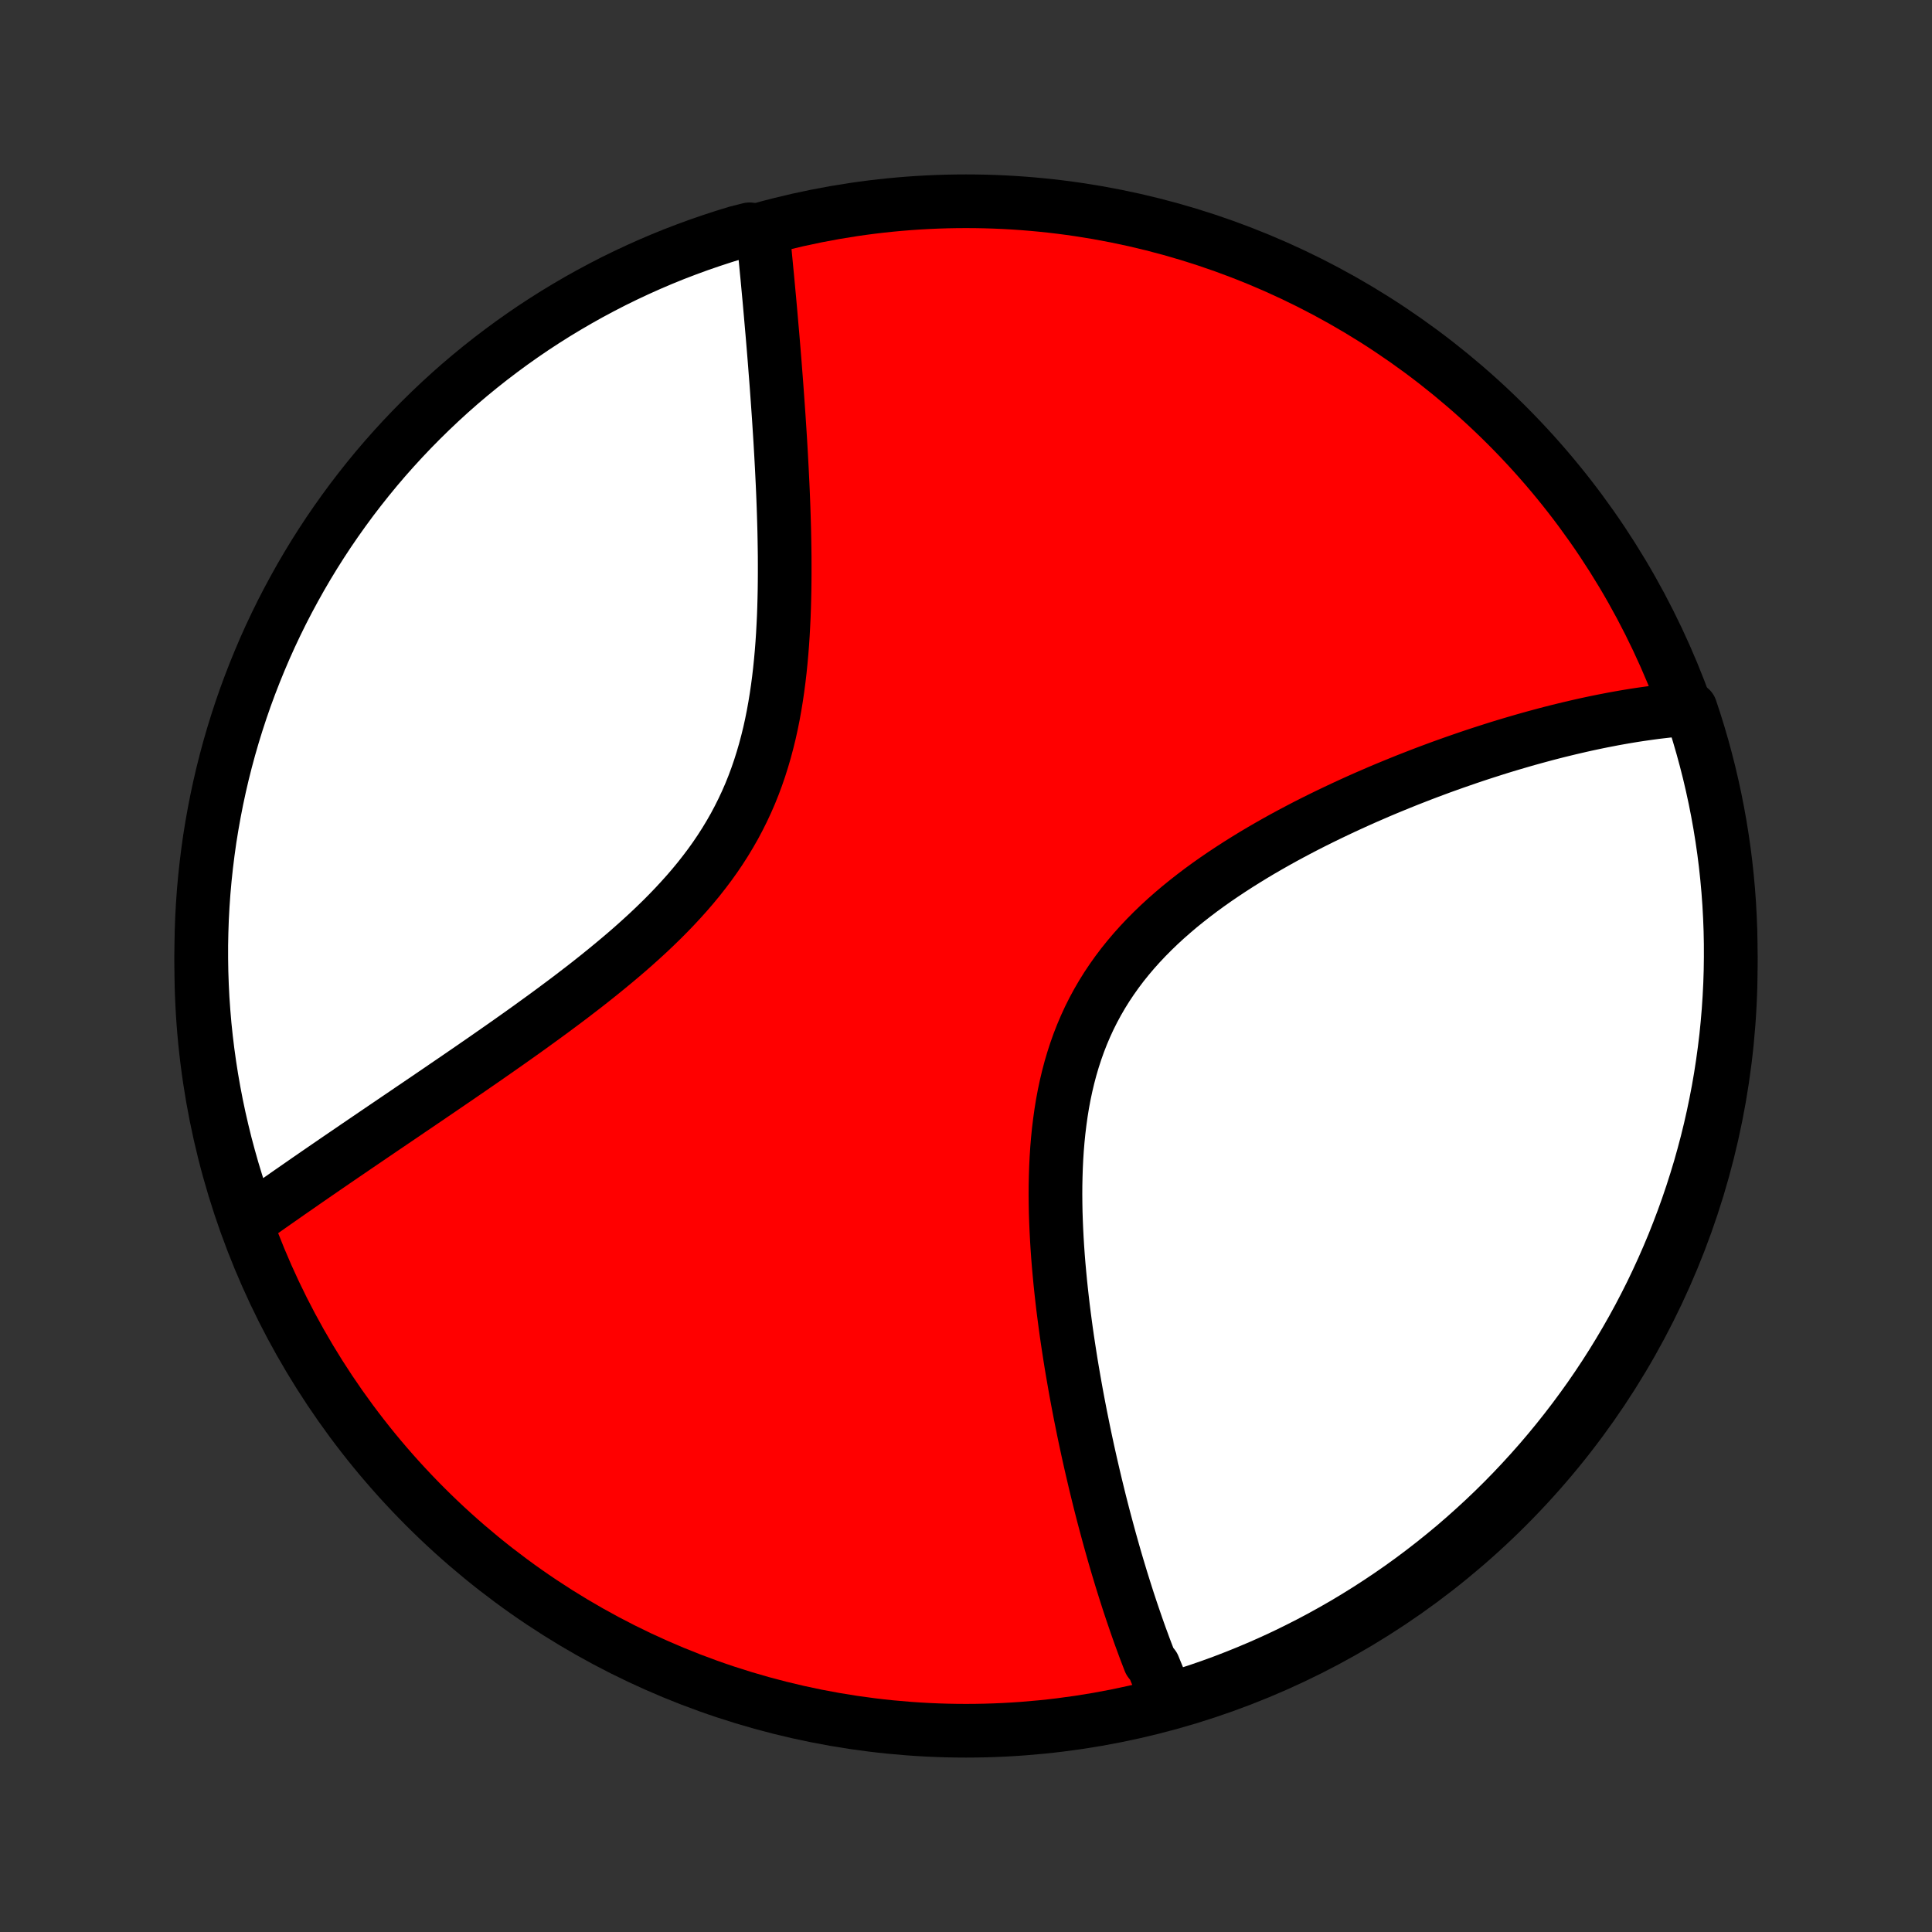 <?xml version="1.0" encoding="utf-8" standalone="no"?>
<!DOCTYPE svg PUBLIC "-//W3C//DTD SVG 1.1//EN"
  "http://www.w3.org/Graphics/SVG/1.1/DTD/svg11.dtd">
<!-- Created with matplotlib (http://matplotlib.org/) -->
<svg height="72pt" version="1.1" viewBox="0 0 72 72" width="72pt" xmlns="http://www.w3.org/2000/svg" xmlns:xlink="http://www.w3.org/1999/xlink">
 <rect x="0" y="0" width="72" height="72" fill="#333333" stroke="none"/>
 <defs>
  <style type="text/css">
*{stroke-linecap:butt;stroke-linejoin:round;}
  </style>
 </defs>
 <g id="figure_1">
  <g id="patch_1">
   <path d="
M0 72
L72 72
L72 0
L0 0
z
" style="fill:none;"/>
  </g>
  <g id="axes_1">
   <g id="PatchCollection_1">
    <defs>
     <path d="
M36 -7.5
C43.558 -7.5 50.808 -10.503 56.153 -15.848
C61.497 -21.192 64.5 -28.442 64.5 -36
C64.5 -43.558 61.497 -50.808 56.153 -56.153
C50.808 -61.497 43.558 -64.5 36 -64.5
C28.442 -64.5 21.192 -61.497 15.848 -56.153
C10.503 -50.808 7.5 -43.558 7.5 -36
C7.5 -28.442 10.503 -21.192 15.848 -15.848
C21.192 -10.503 28.442 -7.5 36 -7.5
z
" id="C0_0_a811fe30f3"/>
     <path d="
M43.514 -8.683
L43.437 -8.854
L43.361 -9.026
L43.285 -9.199
L43.21 -9.374
L43.136 -9.55
L43.063 -9.727
L42.991 -9.906
L42.848 -10.086
L42.778 -10.267
L42.708 -10.449
L42.639 -10.633
L42.571 -10.819
L42.502 -11.005
L42.435 -11.193
L42.368 -11.383
L42.302 -11.574
L42.236 -11.767
L42.17 -11.961
L42.105 -12.157
L42.04 -12.354
L41.976 -12.554
L41.912 -12.755
L41.849 -12.957
L41.785 -13.162
L41.723 -13.368
L41.66 -13.576
L41.598 -13.786
L41.536 -13.998
L41.475 -14.213
L41.414 -14.429
L41.353 -14.647
L41.293 -14.867
L41.233 -15.09
L41.173 -15.314
L41.113 -15.541
L41.054 -15.771
L40.995 -16.002
L40.937 -16.236
L40.879 -16.473
L40.821 -16.712
L40.764 -16.953
L40.707 -17.198
L40.65 -17.444
L40.594 -17.693
L40.538 -17.945
L40.483 -18.2
L40.428 -18.458
L40.374 -18.718
L40.321 -18.981
L40.267 -19.247
L40.215 -19.516
L40.163 -19.788
L40.112 -20.062
L40.062 -20.34
L40.013 -20.62
L39.964 -20.904
L39.916 -21.19
L39.87 -21.48
L39.825 -21.772
L39.78 -22.068
L39.737 -22.366
L39.696 -22.667
L39.656 -22.971
L39.617 -23.278
L39.581 -23.588
L39.546 -23.9
L39.513 -24.215
L39.483 -24.532
L39.454 -24.853
L39.428 -25.175
L39.405 -25.5
L39.385 -25.827
L39.368 -26.155
L39.354 -26.486
L39.343 -26.819
L39.337 -27.152
L39.334 -27.488
L39.336 -27.824
L39.343 -28.161
L39.354 -28.499
L39.37 -28.837
L39.392 -29.176
L39.42 -29.514
L39.454 -29.852
L39.495 -30.189
L39.542 -30.525
L39.596 -30.86
L39.658 -31.193
L39.728 -31.524
L39.806 -31.853
L39.892 -32.179
L39.987 -32.502
L40.091 -32.822
L40.203 -33.138
L40.325 -33.45
L40.456 -33.758
L40.596 -34.062
L40.746 -34.361
L40.905 -34.655
L41.073 -34.944
L41.25 -35.228
L41.436 -35.506
L41.63 -35.779
L41.832 -36.047
L42.043 -36.309
L42.261 -36.566
L42.486 -36.817
L42.717 -37.062
L42.955 -37.302
L43.199 -37.537
L43.448 -37.766
L43.703 -37.99
L43.961 -38.209
L44.224 -38.422
L44.491 -38.631
L44.76 -38.835
L45.033 -39.034
L45.308 -39.228
L45.585 -39.417
L45.864 -39.602
L46.144 -39.783
L46.425 -39.959
L46.707 -40.132
L46.989 -40.3
L47.272 -40.464
L47.554 -40.624
L47.837 -40.781
L48.118 -40.933
L48.4 -41.082
L48.68 -41.228
L48.96 -41.37
L49.238 -41.508
L49.515 -41.643
L49.791 -41.775
L50.065 -41.904
L50.338 -42.03
L50.609 -42.153
L50.878 -42.273
L51.146 -42.389
L51.411 -42.504
L51.675 -42.615
L51.937 -42.723
L52.197 -42.829
L52.455 -42.933
L52.711 -43.033
L52.965 -43.132
L53.217 -43.228
L53.467 -43.321
L53.715 -43.413
L53.961 -43.501
L54.205 -43.588
L54.447 -43.672
L54.687 -43.755
L54.924 -43.835
L55.16 -43.913
L55.395 -43.989
L55.627 -44.063
L55.857 -44.136
L56.086 -44.206
L56.312 -44.274
L56.537 -44.34
L56.76 -44.405
L56.982 -44.468
L57.202 -44.529
L57.42 -44.588
L57.636 -44.646
L57.852 -44.702
L58.065 -44.756
L58.277 -44.808
L58.488 -44.859
L58.697 -44.908
L58.905 -44.956
L59.111 -45.002
L59.316 -45.046
L59.52 -45.089
L59.723 -45.13
L59.925 -45.169
L60.125 -45.208
L60.325 -45.244
L60.523 -45.279
L60.72 -45.312
L60.916 -45.344
L61.112 -45.374
L61.306 -45.402
L61.5 -45.429
L61.693 -45.455
L61.885 -45.478
L62.076 -45.5
L62.266 -45.521
L62.456 -45.539
L62.645 -45.556
L62.834 -45.572
L63.002 -45.586
L63.157 -45.117
L63.304 -44.645
L63.442 -44.17
L63.572 -43.692
L63.694 -43.212
L63.807 -42.729
L63.912 -42.245
L64.008 -41.759
L64.096 -41.271
L64.175 -40.781
L64.246 -40.29
L64.308 -39.798
L64.361 -39.304
L64.406 -38.81
L64.442 -38.314
L64.469 -37.818
L64.488 -37.322
L64.498 -36.824
L64.499 -36.327
L64.492 -35.83
L64.476 -35.332
L64.451 -34.835
L64.418 -34.338
L64.376 -33.842
L64.326 -33.346
L64.266 -32.852
L64.198 -32.358
L64.122 -31.865
L64.037 -31.373
L63.943 -30.883
L63.841 -30.395
L63.731 -29.908
L63.612 -29.423
L63.484 -28.94
L63.349 -28.459
L63.204 -27.981
L63.052 -27.505
L62.891 -27.031
L62.722 -26.56
L62.545 -26.093
L62.361 -25.628
L62.167 -25.166
L61.966 -24.708
L61.757 -24.253
L61.541 -23.801
L61.316 -23.354
L61.084 -22.91
L60.844 -22.47
L60.596 -22.034
L60.341 -21.603
L60.079 -21.176
L59.809 -20.753
L59.532 -20.335
L59.248 -19.922
L58.956 -19.514
L58.658 -19.111
L58.353 -18.713
L58.041 -18.32
L57.722 -17.932
L57.397 -17.55
L57.065 -17.174
L56.727 -16.804
L56.383 -16.439
L56.032 -16.08
L55.675 -15.727
L55.312 -15.381
L54.943 -15.041
L54.569 -14.707
L54.189 -14.379
L53.803 -14.059
L53.412 -13.745
L53.015 -13.437
L52.614 -13.137
L52.207 -12.843
L51.795 -12.557
L51.379 -12.278
L50.958 -12.006
L50.532 -11.741
L50.102 -11.483
L49.668 -11.234
L49.229 -10.991
L48.787 -10.757
L48.34 -10.53
L47.89 -10.31
L47.436 -10.099
L46.979 -9.895
L46.518 -9.7
L46.054 -9.512
L45.587 -9.332
L45.117 -9.161
L44.645 -8.998
L44.17 -8.843
z
" id="C0_1_065b4a64cc"/>
     <path d="
M9.31 -26.52
L9.465 -26.631
L9.622 -26.742
L9.78 -26.853
L9.939 -26.966
L10.1 -27.079
L10.262 -27.193
L10.426 -27.307
L10.591 -27.422
L10.757 -27.539
L10.925 -27.655
L11.095 -27.773
L11.266 -27.892
L11.438 -28.012
L11.613 -28.132
L11.789 -28.254
L11.967 -28.376
L12.147 -28.5
L12.328 -28.624
L12.511 -28.75
L12.697 -28.877
L12.883 -29.004
L13.073 -29.133
L13.264 -29.264
L13.457 -29.395
L13.652 -29.528
L13.849 -29.662
L14.048 -29.797
L14.249 -29.934
L14.453 -30.072
L14.659 -30.212
L14.867 -30.353
L15.077 -30.495
L15.289 -30.64
L15.504 -30.785
L15.721 -30.933
L15.941 -31.082
L16.162 -31.233
L16.386 -31.385
L16.612 -31.54
L16.841 -31.696
L17.072 -31.854
L17.305 -32.014
L17.541 -32.176
L17.778 -32.34
L18.018 -32.505
L18.26 -32.674
L18.504 -32.844
L18.75 -33.016
L18.999 -33.191
L19.249 -33.368
L19.501 -33.547
L19.754 -33.728
L20.009 -33.913
L20.266 -34.099
L20.524 -34.288
L20.783 -34.48
L21.043 -34.674
L21.304 -34.871
L21.566 -35.072
L21.828 -35.274
L22.09 -35.48
L22.352 -35.689
L22.613 -35.901
L22.874 -36.116
L23.134 -36.334
L23.393 -36.555
L23.649 -36.78
L23.904 -37.009
L24.157 -37.241
L24.406 -37.477
L24.652 -37.716
L24.895 -37.96
L25.133 -38.207
L25.367 -38.459
L25.596 -38.714
L25.82 -38.974
L26.038 -39.238
L26.249 -39.507
L26.454 -39.779
L26.652 -40.056
L26.843 -40.338
L27.026 -40.624
L27.201 -40.914
L27.369 -41.208
L27.528 -41.507
L27.679 -41.809
L27.822 -42.115
L27.957 -42.425
L28.083 -42.739
L28.201 -43.056
L28.311 -43.376
L28.413 -43.699
L28.508 -44.024
L28.595 -44.352
L28.676 -44.681
L28.749 -45.012
L28.816 -45.345
L28.876 -45.678
L28.931 -46.013
L28.98 -46.348
L29.024 -46.683
L29.063 -47.018
L29.097 -47.353
L29.127 -47.687
L29.153 -48.021
L29.175 -48.353
L29.193 -48.684
L29.209 -49.014
L29.221 -49.342
L29.23 -49.668
L29.237 -49.992
L29.241 -50.314
L29.243 -50.634
L29.243 -50.951
L29.242 -51.266
L29.238 -51.578
L29.233 -51.888
L29.227 -52.195
L29.219 -52.498
L29.21 -52.8
L29.2 -53.098
L29.189 -53.393
L29.177 -53.685
L29.164 -53.974
L29.15 -54.26
L29.136 -54.543
L29.121 -54.823
L29.106 -55.1
L29.09 -55.373
L29.074 -55.644
L29.057 -55.912
L29.04 -56.176
L29.023 -56.438
L29.005 -56.697
L28.987 -56.952
L28.969 -57.205
L28.951 -57.455
L28.933 -57.702
L28.914 -57.946
L28.895 -58.188
L28.877 -58.426
L28.858 -58.663
L28.839 -58.896
L28.82 -59.127
L28.801 -59.355
L28.782 -59.581
L28.762 -59.804
L28.743 -60.025
L28.724 -60.244
L28.705 -60.46
L28.686 -60.674
L28.667 -60.886
L28.647 -61.095
L28.628 -61.303
L28.609 -61.508
L28.59 -61.711
L28.57 -61.912
L28.551 -62.112
L28.532 -62.309
L28.513 -62.505
L28.494 -62.698
L28.474 -62.89
L28.455 -63.08
L28.436 -63.269
L27.934 -63.455
L27.458 -63.335
L26.985 -63.19
L26.514 -63.036
L26.046 -62.875
L25.582 -62.705
L25.12 -62.528
L24.662 -62.342
L24.208 -62.148
L23.757 -61.946
L23.309 -61.736
L22.866 -61.519
L22.427 -61.293
L21.991 -61.06
L21.56 -60.819
L21.134 -60.571
L20.712 -60.316
L20.294 -60.052
L19.881 -59.782
L19.474 -59.504
L19.071 -59.219
L18.674 -58.927
L18.281 -58.628
L17.894 -58.322
L17.513 -58.01
L17.137 -57.691
L16.767 -57.365
L16.403 -57.032
L16.045 -56.693
L15.693 -56.348
L15.347 -55.997
L15.007 -55.639
L14.674 -55.276
L14.347 -54.907
L14.027 -54.532
L13.714 -54.151
L13.407 -53.764
L13.107 -53.373
L12.815 -52.976
L12.529 -52.574
L12.25 -52.167
L11.979 -51.755
L11.715 -51.338
L11.458 -50.916
L11.209 -50.49
L10.968 -50.059
L10.734 -49.625
L10.507 -49.186
L10.289 -48.743
L10.078 -48.296
L9.875 -47.845
L9.681 -47.391
L9.494 -46.933
L9.315 -46.472
L9.144 -46.008
L8.982 -45.541
L8.828 -45.071
L8.682 -44.598
L8.544 -44.122
L8.415 -43.644
L8.294 -43.164
L8.182 -42.682
L8.078 -42.197
L7.983 -41.711
L7.896 -41.222
L7.817 -40.733
L7.748 -40.241
L7.687 -39.749
L7.634 -39.255
L7.59 -38.761
L7.555 -38.265
L7.528 -37.769
L7.511 -37.272
L7.501 -36.775
L7.501 -36.278
L7.509 -35.781
L7.526 -35.283
L7.551 -34.786
L7.586 -34.289
L7.628 -33.793
L7.68 -33.297
L7.74 -32.803
L7.809 -32.309
L7.886 -31.816
L7.972 -31.325
L8.066 -30.835
L8.169 -30.347
L8.281 -29.86
L8.4 -29.375
L8.529 -28.892
L8.665 -28.412
L8.81 -27.934
L8.964 -27.458
z
" id="C0_2_7456927fd8"/>
    </defs>
    <g clip-path="url(#p1bffca34e9)">
     <use style="fill:#ff0000;stroke:#000000;stroke-width:2.0;" x="0.0" xlink:href="#C0_0_a811fe30f3" y="72.0"/>
    </g>
    <g clip-path="url(#p1bffca34e9)">
     <use style="fill:#ffffff;stroke:#000000;stroke-width:2.0;" x="0.0" xlink:href="#C0_1_065b4a64cc" y="72.0"/>
    </g>
    <g clip-path="url(#p1bffca34e9)">
     <use style="fill:#ffffff;stroke:#000000;stroke-width:2.0;" x="0.0" xlink:href="#C0_2_7456927fd8" y="72.0"/>
    </g>
   </g>
  </g>
 </g>
 <defs>
  <clipPath id="p1bffca34e9">
   <rect height="72.0" width="72.0" x="0.0" y="0.0"/>
  </clipPath>
 </defs>
</svg>

